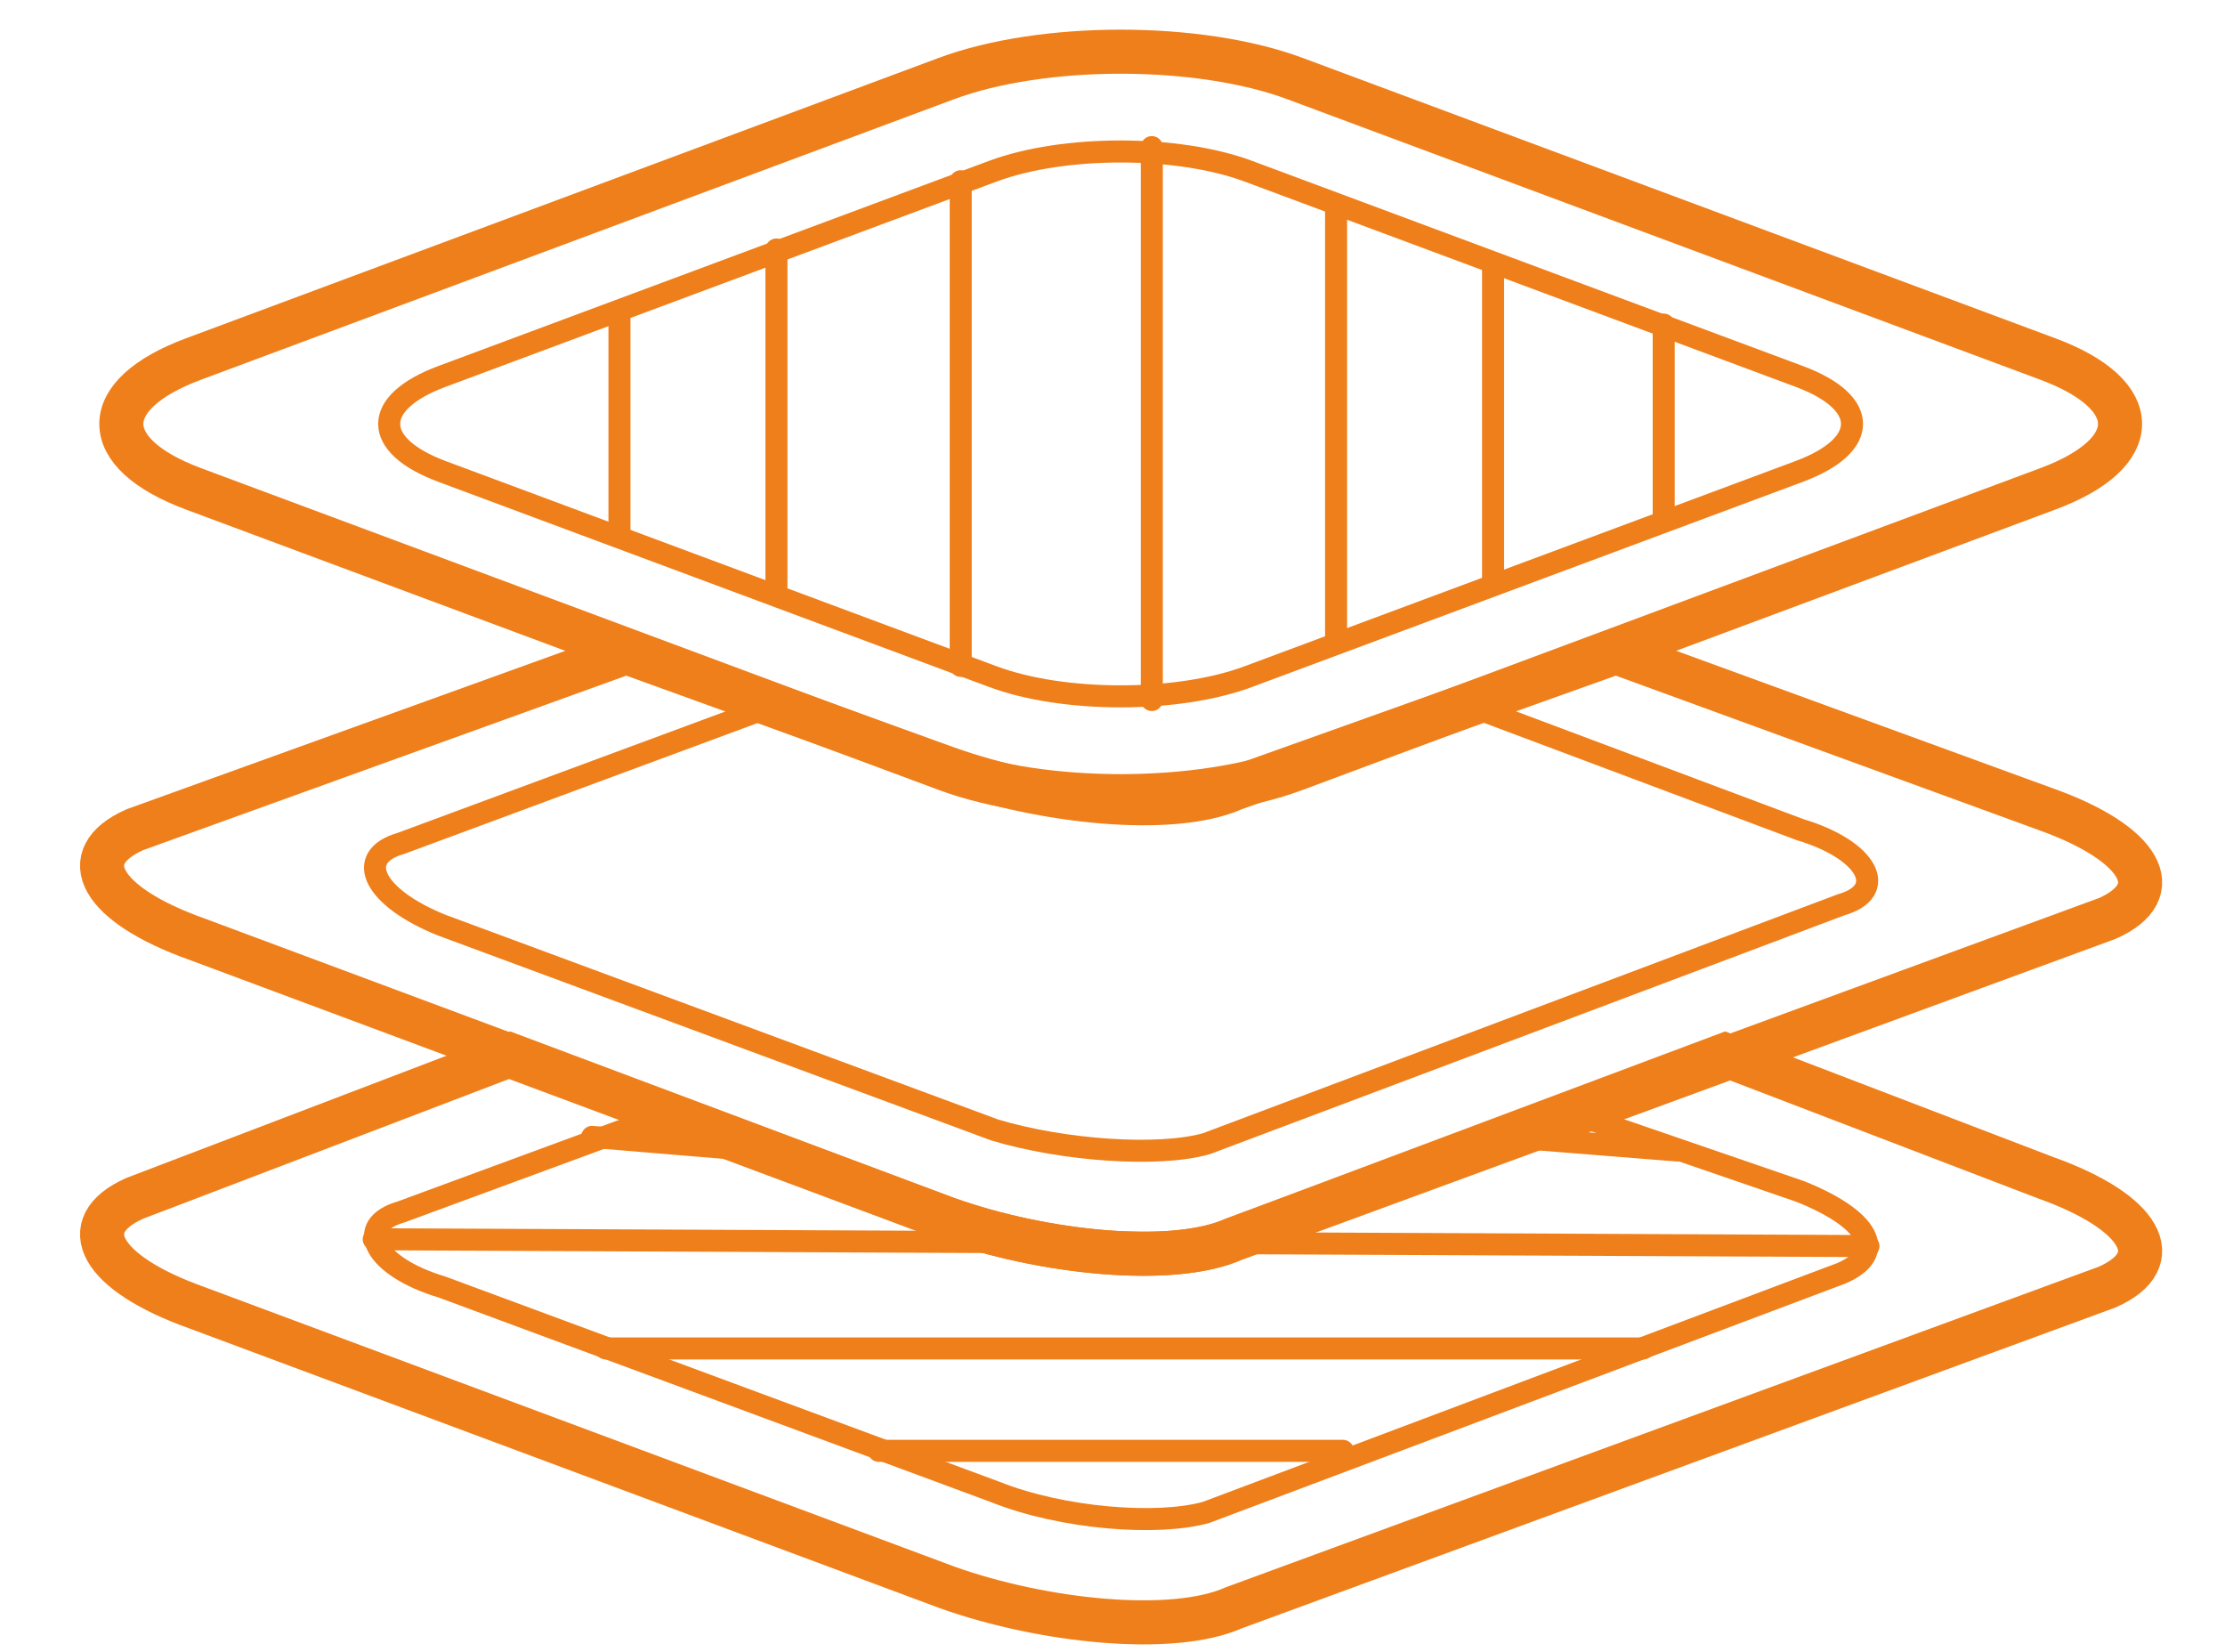 <svg width="101" height="75" viewBox="0 0 101 75" fill="none" xmlns="http://www.w3.org/2000/svg">
<path fill-rule="evenodd" clip-rule="evenodd" d="M6.122 54.389L23.162 47.883L42.99 55.319C47.327 56.868 53.214 57.487 56.002 56.248L78.309 47.883L92.87 53.46C97.208 55.009 98.447 57.177 95.659 58.417L56.002 72.978C53.214 74.217 47.327 73.598 42.99 72.049L8.91 59.346C4.573 57.797 3.333 55.628 6.122 54.389V54.389Z" stroke="#EF7F1A" stroke-width="2" stroke-miterlimit="22.926"/>
<path fill-rule="evenodd" clip-rule="evenodd" d="M18.205 55.009L29.978 50.671L42.99 55.319C47.327 56.868 53.214 57.487 56.002 56.248L71.803 50.671L81.717 54.079C84.815 55.319 85.745 56.868 83.576 57.797L54.763 68.641C52.594 69.26 48.257 68.95 45.159 67.711L20.064 58.417C16.965 57.487 16.036 55.628 18.205 55.009V55.009Z" stroke="#EF7F1A" stroke-miterlimit="22.926" stroke-linecap="round" stroke-linejoin="round"/>
<path fill-rule="evenodd" clip-rule="evenodd" d="M6.122 37.659L28.429 29.604L42.99 34.871C47.327 36.42 53.214 37.039 56.002 35.8L73.352 29.604L92.87 36.73C97.208 38.279 98.447 40.447 95.659 41.687L56.002 56.248C53.214 57.487 47.327 56.868 42.99 55.319L8.91 42.616C4.573 41.067 3.333 38.898 6.122 37.659V37.659Z" stroke="#EF7F1A" stroke-width="2" stroke-miterlimit="22.926"/>
<path fill-rule="evenodd" clip-rule="evenodd" d="M18.205 38.279L34.935 32.082L42.99 34.871C47.327 36.42 53.214 37.039 56.002 35.8L66.846 32.082L81.717 37.659C84.815 38.589 85.745 40.447 83.576 41.067L54.763 51.911C52.594 52.53 48.257 52.22 45.159 51.291L20.064 41.996C16.965 40.757 16.036 38.898 18.205 38.279V38.279Z" stroke="#EF7F1A" stroke-miterlimit="22.926"/>
<path d="M42.956 3.567L8.786 16.294C4.415 17.922 4.415 20.561 8.786 22.189L42.956 34.916C47.328 36.544 54.415 36.544 58.786 34.916L92.956 22.189C97.328 20.561 97.328 17.922 92.956 16.294L58.786 3.567C54.415 1.939 47.328 1.939 42.956 3.567Z" stroke="#EF7F1A" stroke-width="2" stroke-miterlimit="22.926"/>
<path d="M45.074 7.769L20.066 17.084C16.866 18.275 16.866 20.207 20.066 21.399L45.074 30.713C48.274 31.905 53.461 31.905 56.66 30.713L81.669 21.399C84.869 20.207 84.869 18.275 81.669 17.084L56.66 7.769C53.461 6.578 48.274 6.578 45.074 7.769Z" stroke="#EF7F1A" stroke-miterlimit="22.926"/>
<path d="M28.119 14.113V24.337" stroke="#EF7F1A" stroke-miterlimit="22.926" stroke-linecap="round"/>
<path d="M35.245 11.325V26.816" stroke="#EF7F1A" stroke-miterlimit="22.926" stroke-linecap="round"/>
<path d="M43.61 8.226V30.223" stroke="#EF7F1A" stroke-miterlimit="22.926" stroke-linecap="round"/>
<path d="M52.285 6.677V31.773" stroke="#EF7F1A" stroke-miterlimit="22.926" stroke-linecap="round"/>
<path d="M60.649 9.466V28.984" stroke="#EF7F1A" stroke-miterlimit="22.926" stroke-linecap="round"/>
<path d="M67.775 11.944V26.506" stroke="#EF7F1A" stroke-miterlimit="22.926" stroke-linecap="round"/>
<path d="M75.521 14.733V23.407" stroke="#EF7F1A" stroke-miterlimit="22.926" stroke-linecap="round"/>
<path d="M16.965 56.248L84.815 56.558" stroke="#EF7F1A" stroke-miterlimit="22.926" stroke-linecap="round" stroke-linejoin="round"/>
<path d="M27.499 61.205H74.591" stroke="#EF7F1A" stroke-miterlimit="22.926" stroke-linecap="round" stroke-linejoin="round"/>
<path d="M39.892 65.852H60.959" stroke="#EF7F1A" stroke-miterlimit="22.926" stroke-linecap="round" stroke-linejoin="round"/>
<path d="M26.88 51.601L34.315 52.22" stroke="#EF7F1A" stroke-miterlimit="22.926" stroke-linecap="round" stroke-linejoin="round"/>
<path d="M68.395 51.601L76.14 52.22" stroke="#EF7F1A" stroke-miterlimit="22.926" stroke-linecap="round" stroke-linejoin="round"/>
</svg>
